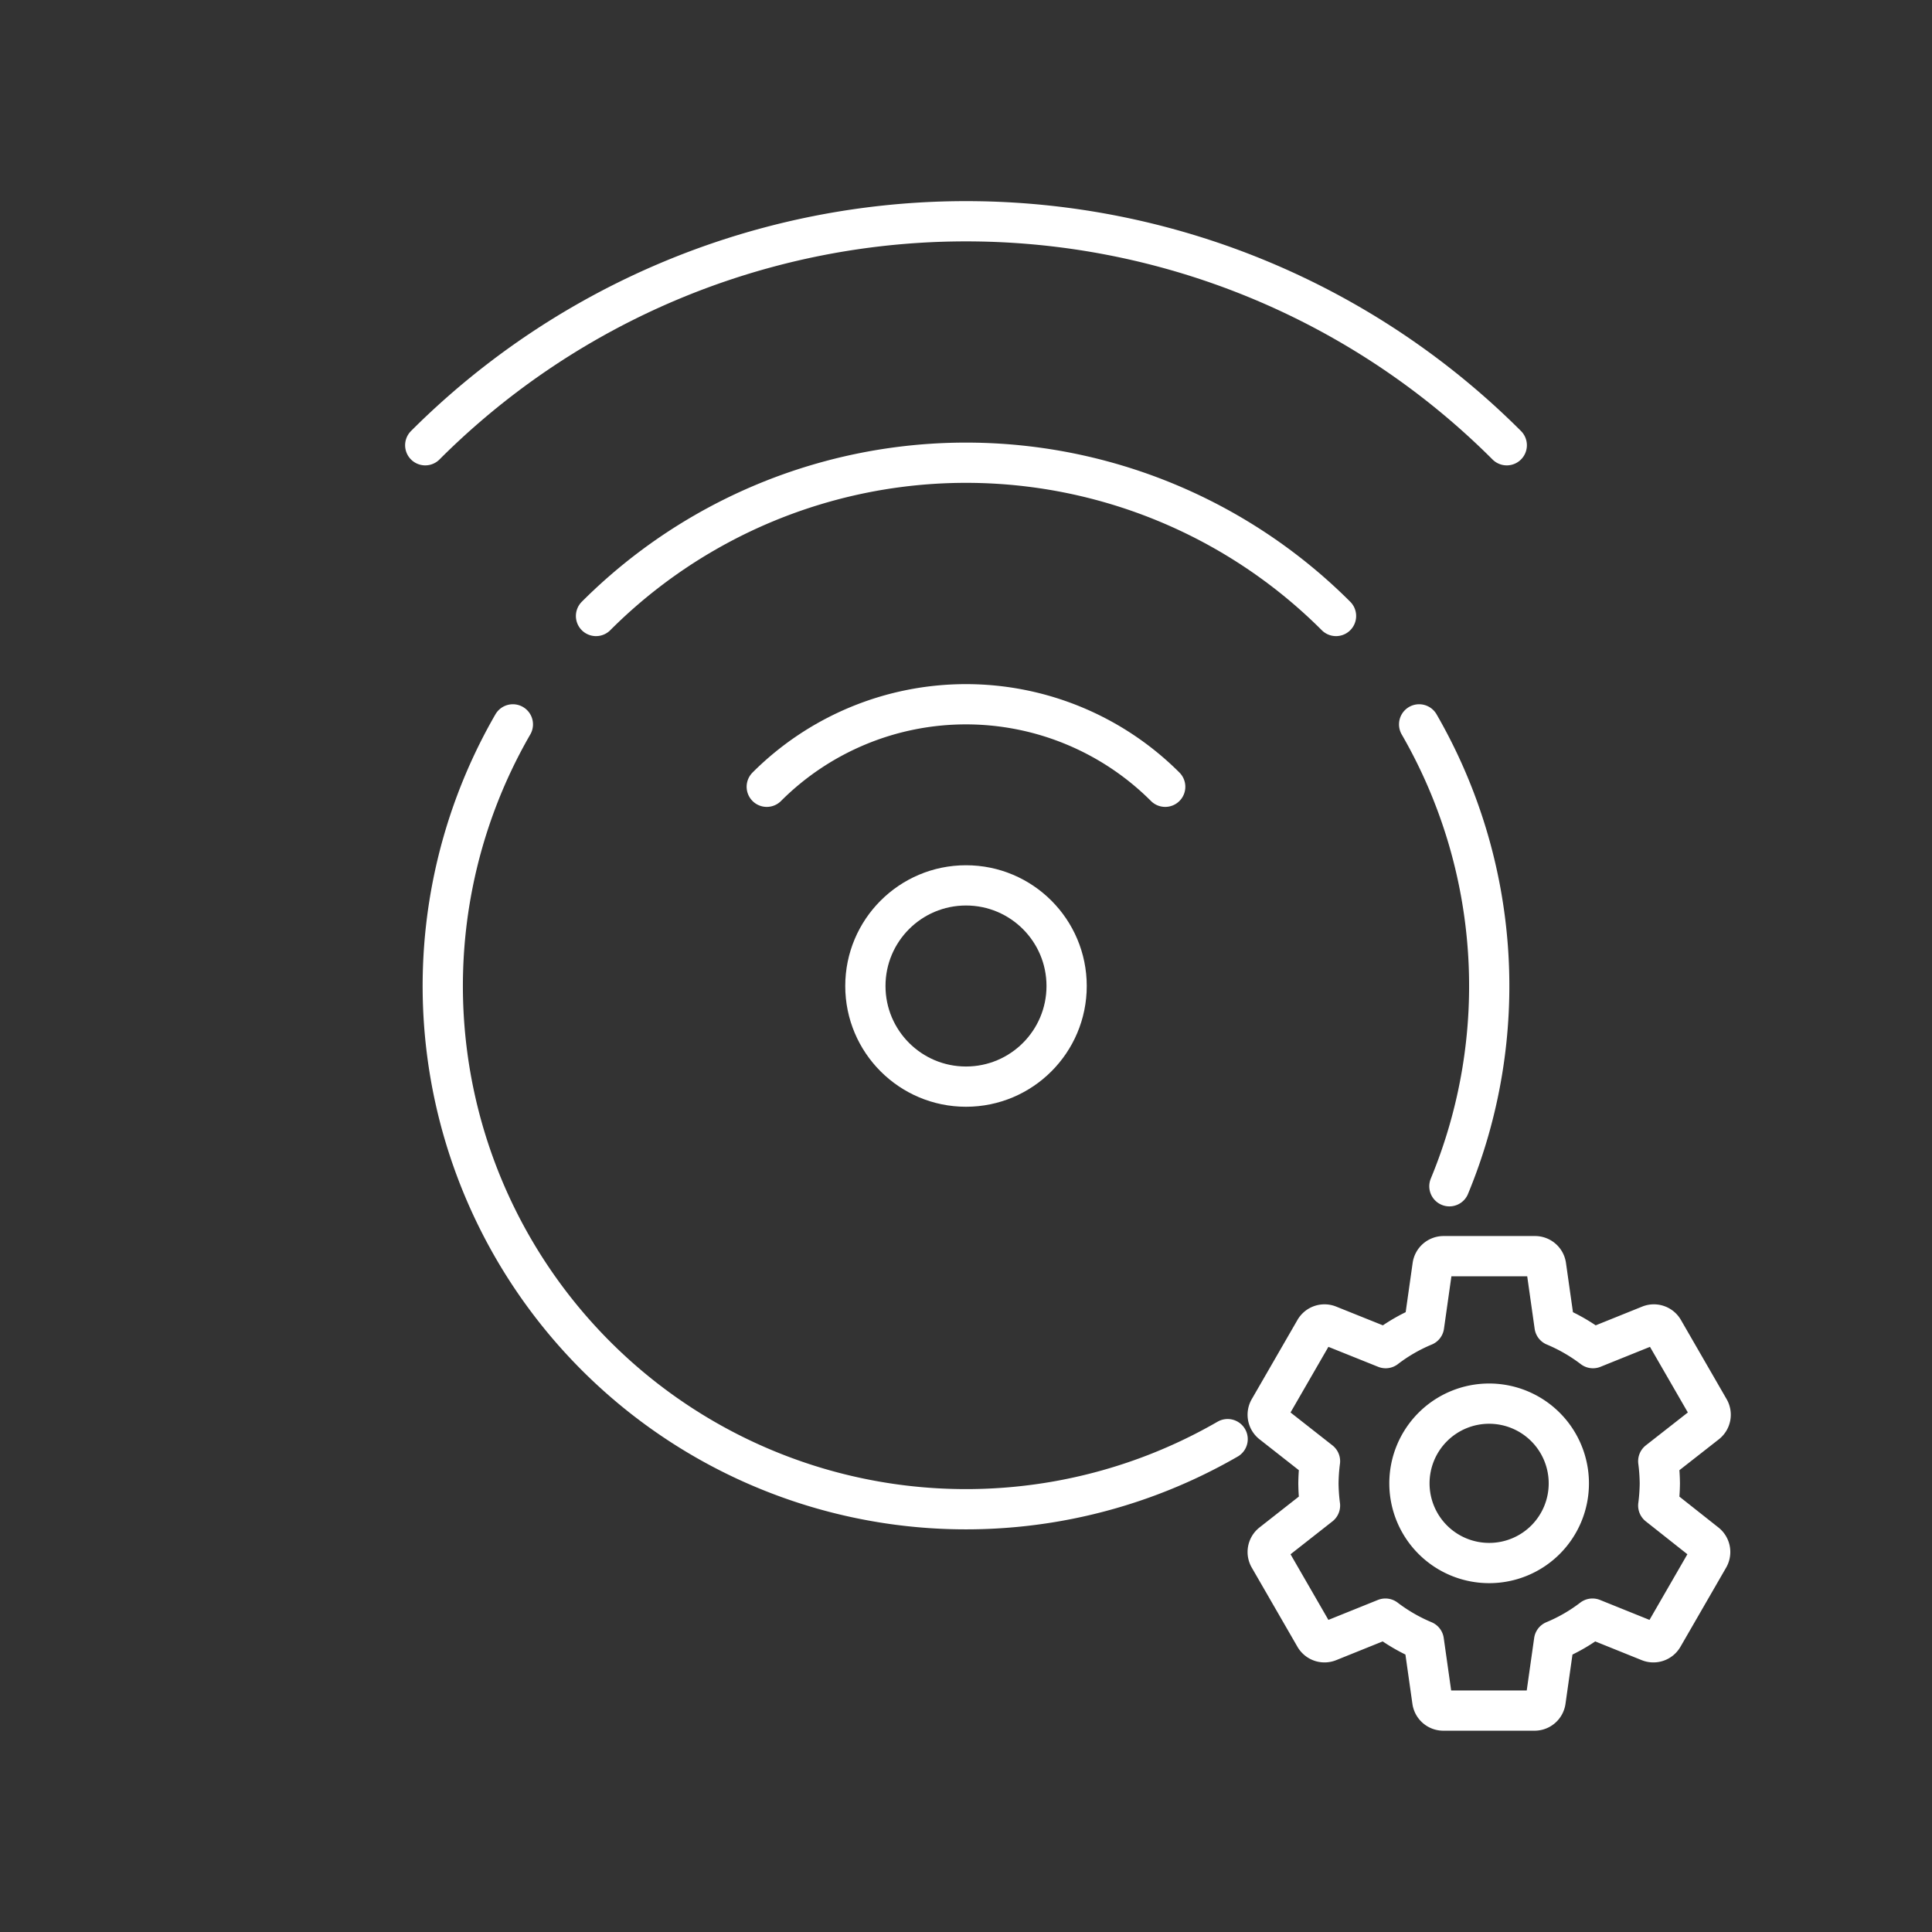 <svg version="1.1" viewBox="0 0 48 48" xmlns="http://www.w3.org/2000/svg">
 <rect x="0" y="0" width="48" height="48" fill="#333333" stroke="none"/>
 <g fill="none" stroke="#fff" stroke-linecap="round" stroke-linejoin="round">
  <path d="m14.808 15.304a13 13 0 0 1 18.385-1e-6" style="paint-order:stroke fill markers"/>
  <path d="m30.5 35.755a13 13 0 0 1-15.692-2.066 13 13 0 0 1-2.066-15.692" style="paint-order:stroke fill markers"/>
  <path d="m35.258 17.997a13 13 0 0 1 0.752 11.475" style="paint-order:stroke fill markers"/>
  <path d="m19.05 19.547a7 7 0 0 1 9.899 0" style="paint-order:stroke fill markers"/>
  <path d="m10.565 11.062a19 19 0 0 1 26.87-1e-6" style="paint-order:stroke fill markers"/>
  <circle cx="24" cy="24.497" r="2.5" style="paint-order:stroke fill markers"/>
  <path class="cls-1" d="m41.199 37.405a4.555 4.555 0 0 0 0.039-0.551 4.555 4.555 0 0 0-0.039-0.551l1.194-0.935a0.276 0.276 0 0 0 0.069-0.361l-1.131-1.96a0.276 0.276 0 0 0-0.345-0.121l-1.409 0.568a4.324 4.324 0 0 0-0.954-0.551l-0.212-1.497a0.276 0.276 0 0 0-0.276-0.237h-2.267a0.276 0.276 0 0 0-0.276 0.237l-0.212 1.497a4.235 4.235 0 0 0-0.954 0.551l-1.415-0.568a0.276 0.276 0 0 0-0.345 0.121l-1.131 1.96a0.276 0.276 0 0 0 0.069 0.361l1.191 0.935a4.594 4.594 0 0 0-0.039 0.551 4.555 4.555 0 0 0 0.039 0.551l-1.191 0.935a0.276 0.276 0 0 0-0.069 0.361l1.131 1.96a0.276 0.276 0 0 0 0.345 0.121l1.409-0.568a4.324 4.324 0 0 0 0.954 0.551l0.212 1.497a0.276 0.276 0 0 0 0.276 0.237h2.261a0.276 0.276 0 0 0 0.276-0.237l0.212-1.497a4.235 4.235 0 0 0 0.954-0.551l1.409 0.568a0.276 0.276 0 0 0 0.345-0.121l1.131-1.96a0.276 0.276 0 0 0-0.069-0.361zm-4.199 1.428a1.98 1.98 0 1 1 1.977-1.98 1.977 1.977 0 0 1-1.977 1.98z"/>
 </g>
</svg>

